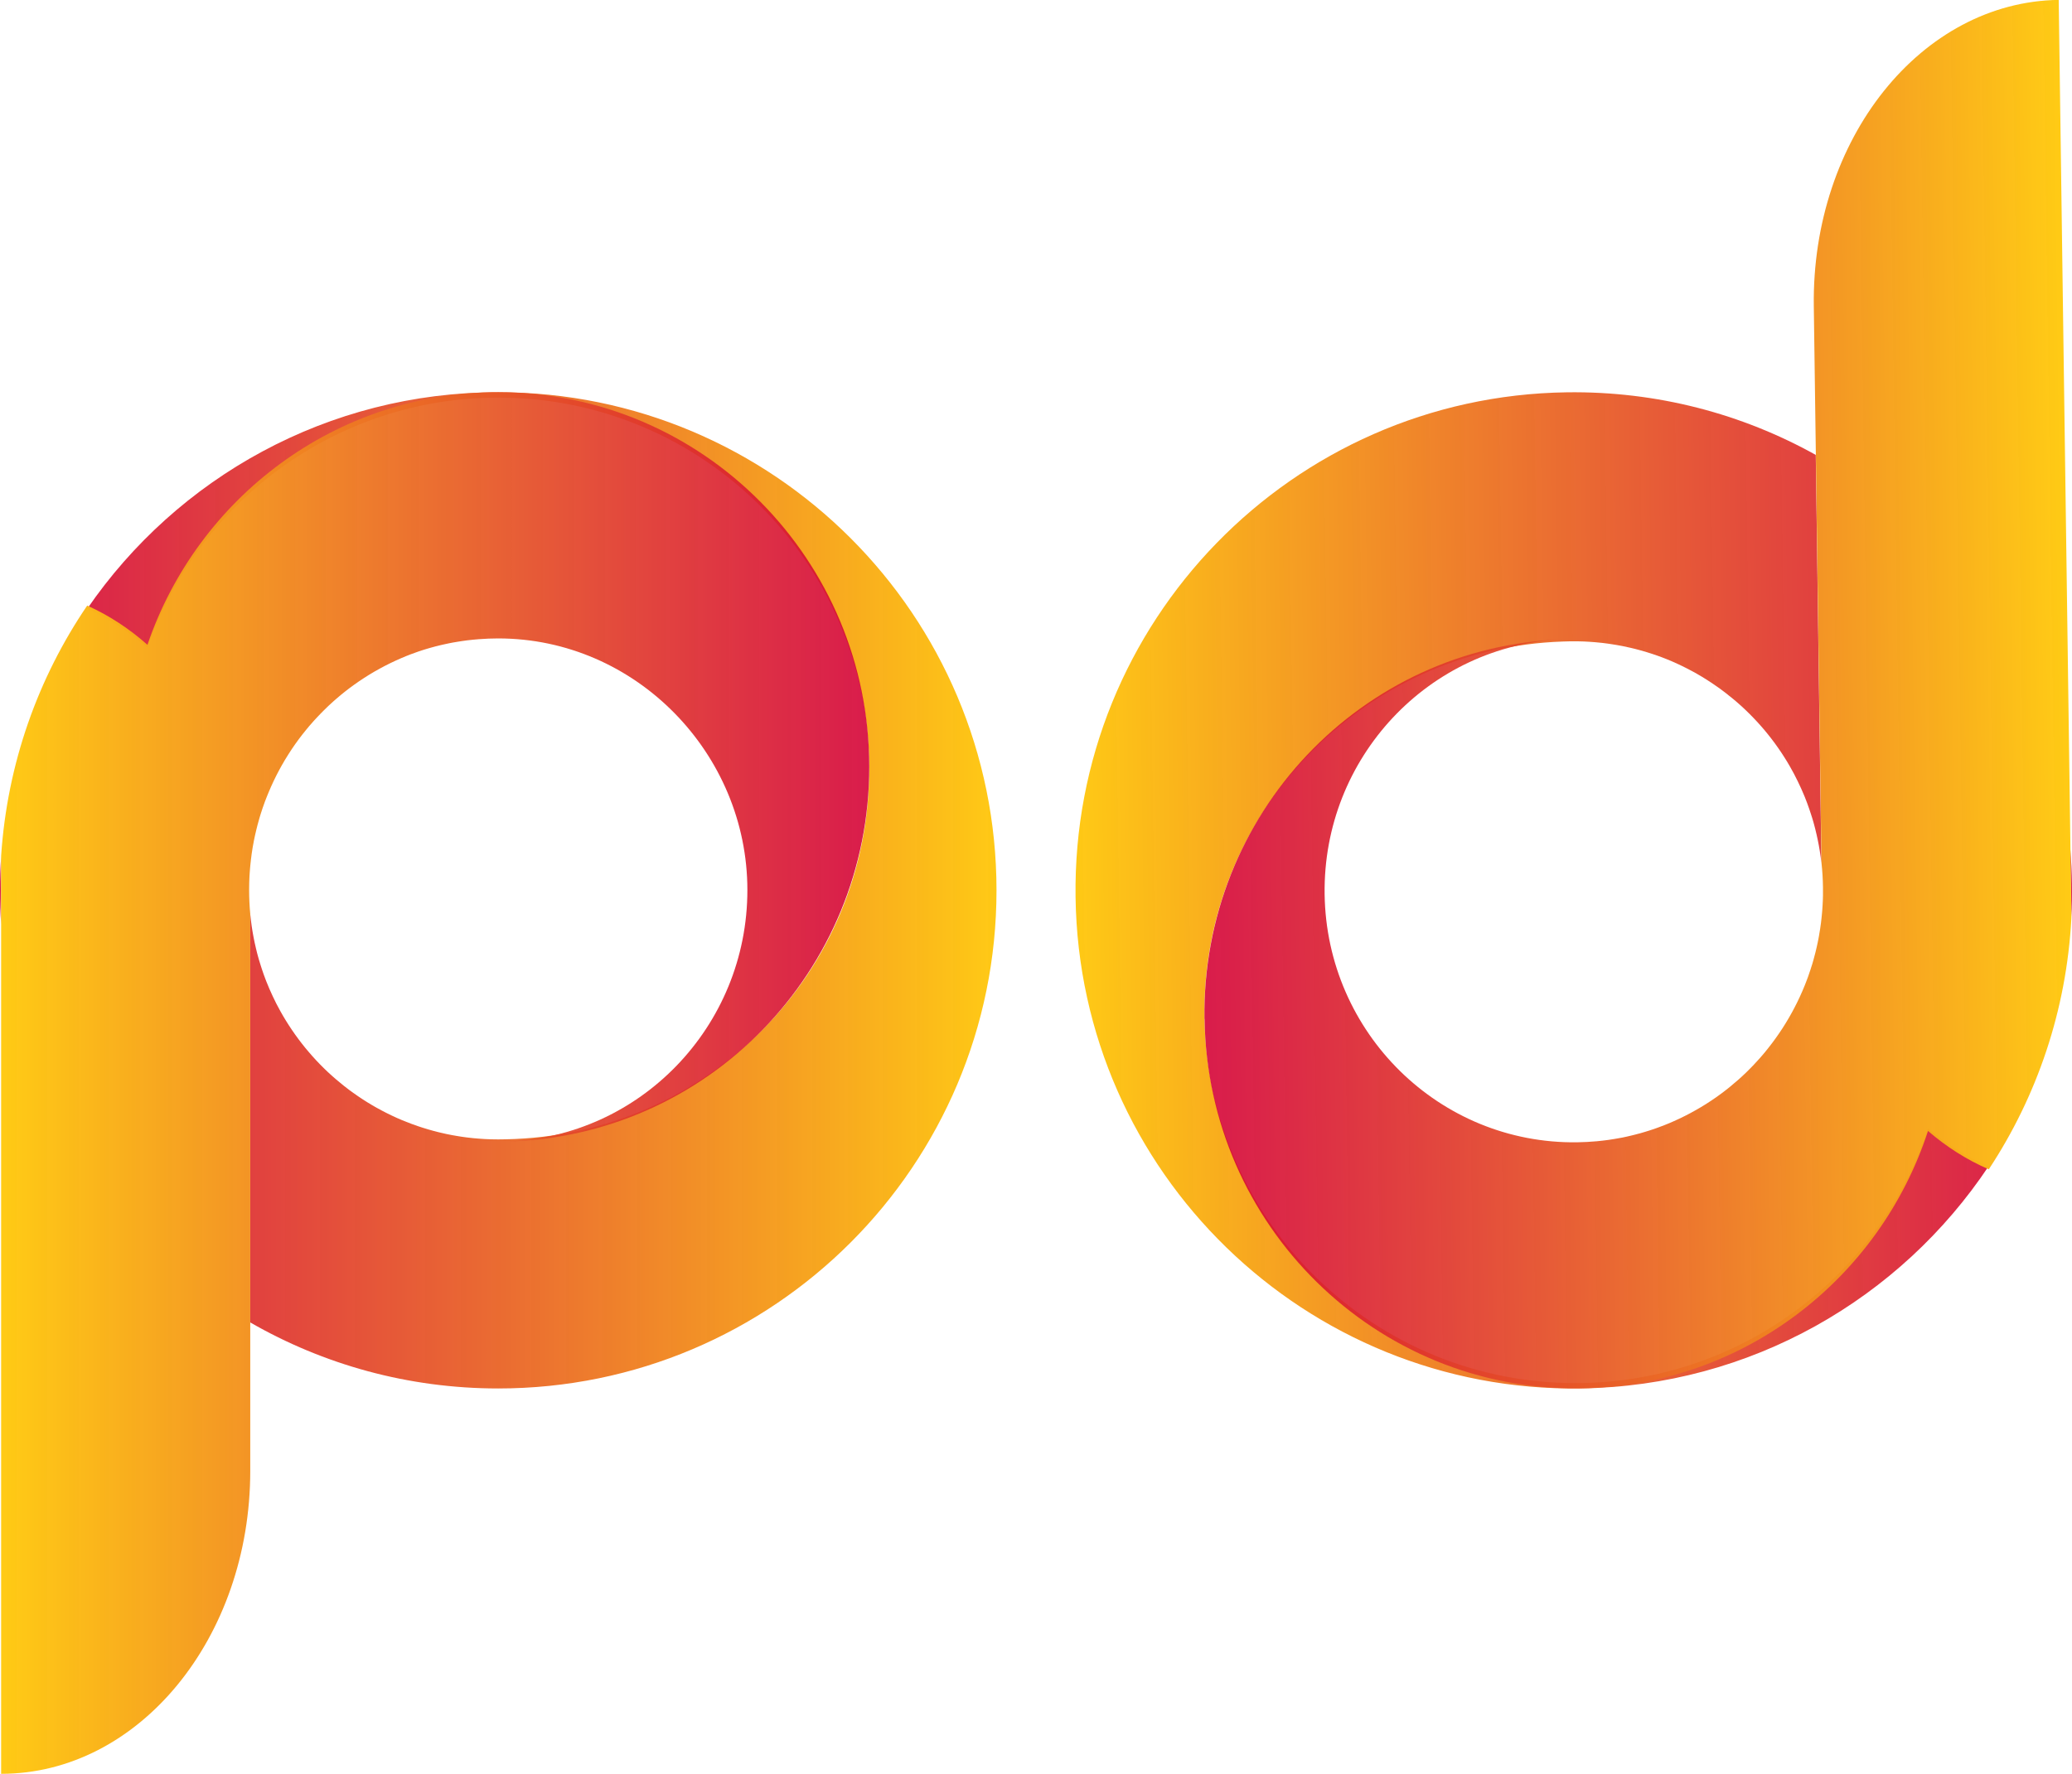 <?xml version="1.0" encoding="UTF-8"?>
<svg id="Layer_1" data-name="Layer 1" xmlns="http://www.w3.org/2000/svg" xmlns:xlink="http://www.w3.org/1999/xlink" viewBox="0 0 623.78 534.18">
  <defs>
    <style>
      .cls-1 {
        fill: url(#linear-gradient);
      }

      .cls-2 {
        fill: url(#linear-gradient-3);
      }

      .cls-3 {
        fill: url(#linear-gradient-4);
      }

      .cls-4 {
        fill: url(#linear-gradient-2);
      }
    </style>
    <linearGradient id="linear-gradient" x1="302.79" y1="268.11" x2="2.79" y2="268.11" gradientUnits="userSpaceOnUse">
      <stop offset="0" stop-color="#ffcb15"/>
      <stop offset=".99" stop-color="#d40035" stop-opacity=".89"/>
    </linearGradient>
    <linearGradient id="linear-gradient-2" x1=".34" y1="326.15" x2="261.69" y2="326.15" gradientUnits="userSpaceOnUse">
      <stop offset="0" stop-color="#ffcb15"/>
      <stop offset="1" stop-color="#d40035" stop-opacity=".89"/>
    </linearGradient>
    <linearGradient id="linear-gradient-3" x1="921.54" y1="405.95" x2="621.54" y2="405.95" gradientTransform="translate(1248.06 663.4) rotate(179.21)" xlink:href="#linear-gradient"/>
    <linearGradient id="linear-gradient-4" x1="619.08" y1="463.99" x2="880.43" y2="463.99" gradientTransform="translate(1248.06 663.4) rotate(179.21)" xlink:href="#linear-gradient-2"/>
  </defs>
  <g>
    <path class="cls-1" d="M150,118.11c-51.38,0-96.72,25.83-123.75,65.22,6.52,2.89,12.61,6.84,18.14,11.69,15.09-43.81,56.68-75.29,105.61-75.29,61.68,0,111.69,50.01,111.69,111.69s-48.83,110.5-109.5,111.66c-.73,.02-1.46,.03-2.19,.03s-1.46-.01-2.19-.03c-.63-.02-1.26-.04-1.89-.08-.55-.03-1.1-.06-1.65-.11-.59-.04-1.17-.09-1.75-.15-.34-.03-.68-.07-1.01-.11-.38-.04-.75-.08-1.13-.13-1.05-.14-2.11-.29-3.15-.48-.43-.07-.86-.15-1.29-.23-1.04-.19-2.07-.41-3.1-.66-.37-.08-.73-.17-1.09-.26-.39-.1-.77-.19-1.16-.3-.55-.14-1.1-.3-1.64-.46-.63-.18-1.26-.37-1.89-.58-.46-.14-.91-.29-1.36-.45-.65-.21-1.29-.44-1.93-.69-.92-.34-1.84-.7-2.74-1.08-1.06-.44-2.11-.91-3.15-1.41-1.01-.48-2.01-.98-3-1.51-.49-.26-.98-.53-1.47-.8-.46-.26-.92-.52-1.37-.78-.04-.02-.07-.04-.11-.07-.95-.56-1.88-1.13-2.79-1.73-.48-.31-.95-.62-1.42-.95-.45-.31-.91-.62-1.35-.95-.41-.29-.82-.58-1.22-.88-.55-.41-1.09-.83-1.63-1.26-.81-.64-1.61-1.3-2.39-1.97-.42-.36-.83-.72-1.25-1.1-.82-.73-1.63-1.49-2.42-2.27-.79-.78-1.57-1.57-2.32-2.38-.38-.41-.75-.82-1.12-1.23-.37-.42-.73-.83-1.09-1.26-.36-.42-.72-.84-1.07-1.27-.35-.43-.7-.87-1.04-1.31-.3-.38-.59-.76-.88-1.15-.39-.51-.77-1.03-1.13-1.55-.31-.44-.62-.89-.93-1.34-.31-.46-.62-.92-.92-1.39-.3-.47-.6-.94-.89-1.41-.58-.95-1.15-1.91-1.69-2.89-.82-1.47-1.59-2.97-2.3-4.51-.66-1.4-1.27-2.81-1.84-4.25-.08-.18-.15-.35-.21-.53-.22-.56-.43-1.12-.63-1.69-.2-.55-.39-1.1-.57-1.66-.15-.43-.3-.88-.42-1.32-.15-.46-.3-.93-.43-1.4-.13-.42-.25-.84-.36-1.27-.08-.3-.16-.61-.24-.91-.12-.45-.23-.9-.33-1.35-.14-.55-.26-1.11-.38-1.67-.11-.48-.2-.95-.29-1.43-.05-.21-.09-.42-.12-.64-.09-.44-.17-.88-.24-1.32v-.03c-.09-.51-.17-1.01-.24-1.51-.03-.2-.06-.4-.08-.6-.06-.44-.12-.88-.17-1.33-.07-.58-.13-1.16-.19-1.74v122.94c21.98,12.65,47.48,19.88,74.66,19.88,82.84,0,150-67.16,150-150S232.84,118.11,150,118.11ZM.34,278.29v-20.36c-.23,3.36-.34,6.76-.34,10.18s.11,6.82,.34,10.18Z"/>
    <path class="cls-4" d="M261.69,230.94c0,61.58-48.83,111.62-109.5,112.8,40.41-1.17,72.81-34.63,72.81-75.73s-33.58-75.76-75-75.76c-1.97,0-3.93,.08-5.86,.23-.6,.04-1.21,.1-1.81,.16-1.13,.11-2.25,.25-3.36,.42-.39,.05-.77,.11-1.15,.18-.5,.08-.99,.16-1.49,.25-.39,.08-.79,.15-1.18,.23-.53,.11-1.06,.22-1.58,.34-.34,.07-.67,.15-1,.23-.38,.09-.75,.18-1.13,.28-.1,.02-.2,.05-.3,.07-.56,.15-1.12,.3-1.67,.46-.42,.11-.85,.24-1.27,.37-.34,.1-.67,.2-.99,.31-.78,.24-1.54,.51-2.3,.79-.42,.14-.84,.29-1.25,.45-.47,.17-.94,.35-1.4,.55-.49,.19-.97,.39-1.45,.61-.56,.23-1.12,.47-1.67,.74-.55,.24-1.1,.51-1.65,.78-.55,.26-1.09,.54-1.63,.82-.5,.25-.99,.52-1.48,.79-.57,.3-1.15,.63-1.71,.96-.51,.29-1.03,.6-1.53,.91-.53,.32-1.05,.65-1.56,.99-.51,.32-1.01,.66-1.51,1-.49,.33-.99,.69-1.48,1.04-1.83,1.3-3.59,2.7-5.28,4.16-.33,.28-.64,.56-.96,.84-1.01,.9-2,1.83-2.95,2.79-.29,.28-.57,.57-.85,.86-.36,.35-.7,.72-1.04,1.09-.31,.31-.6,.64-.9,.97-.08,.08-.15,.15-.21,.23-.3,.33-.61,.68-.9,1.03-.12,.13-.23,.26-.35,.39-.34,.4-.69,.82-1.02,1.23-.39,.46-.76,.94-1.13,1.41-.36,.46-.72,.93-1.06,1.39-.02,.02-.04,.04-.05,.07-.36,.48-.71,.97-1.05,1.45-.35,.49-.7,.99-1.03,1.5-.34,.51-.67,1.01-.99,1.53-.7,1.09-1.36,2.2-2,3.33-.26,.45-.52,.92-.76,1.38-.3,.54-.58,1.08-.85,1.63-.28,.55-.55,1.09-.81,1.65-.27,.56-.52,1.11-.77,1.67-.25,.56-.5,1.12-.73,1.69-.18,.42-.36,.85-.52,1.27-.18,.44-.35,.89-.52,1.33-.06,.16-.12,.32-.18,.48-.18,.47-.35,.96-.51,1.44-.01,.02-.02,.04-.03,.07-.17,.51-.34,1.01-.5,1.52-.03,.07-.05,.15-.08,.23-.14,.45-.28,.92-.42,1.38-.21,.7-.41,1.39-.59,2.11-.14,.53-.28,1.05-.4,1.59-.12,.48-.24,.97-.34,1.46-.06,.22-.11,.45-.15,.69-.09,.39-.17,.8-.25,1.2-.03,.13-.05,.26-.07,.4-.1,.47-.18,.95-.26,1.42-.02,.1-.04,.19-.05,.29-.09,.53-.17,1.05-.24,1.58,0,.03-.02,.07-.02,.11-.08,.58-.16,1.15-.22,1.74-.07,.56-.13,1.11-.18,1.67-.03,.21-.05,.41-.06,.63-.05,.44-.08,.9-.11,1.35h0c-.08,1-.13,1.99-.16,2.99,0,.3-.02,.61-.02,.91-.01,.54-.02,1.07-.02,1.61,0,2.44,.11,4.87,.34,7.25v167.69c0,50.39-33.58,91.24-75,91.24V257.72c1.85-27.86,11.15-53.65,25.91-75.36,6.52,2.92,12.61,6.91,18.14,11.81,15.09-44.26,56.68-76.06,105.61-76.06,61.68,0,111.69,50.52,111.69,112.83Z"/>
  </g>
  <g>
    <path class="cls-2" d="M475.85,418.1c51.38-.71,96.35-27.16,122.84-66.92-6.56-2.8-12.7-6.67-18.3-11.44-14.48,44.01-55.63,76.07-104.56,76.74-61.67,.85-112.37-48.46-113.22-110.14-.84-60.95,47.3-111.16,107.95-113.16,.73-.03,1.46-.05,2.19-.06s1.46-.01,2.19,0c.63,.01,1.26,.02,1.89,.05,.55,.02,1.1,.04,1.65,.09,.59,.03,1.17,.07,1.75,.13,.34,.03,.68,.06,1.01,.1,.38,.03,.75,.07,1.13,.11,1.05,.13,2.11,.26,3.16,.44,.43,.06,.86,.14,1.29,.21,1.04,.18,2.08,.38,3.11,.62,.37,.07,.73,.16,1.09,.24,.39,.09,.77,.18,1.16,.28,.55,.13,1.1,.28,1.65,.44,.63,.17,1.27,.35,1.9,.55,.46,.13,.91,.28,1.37,.43,.65,.2,1.3,.42,1.94,.66,.92,.33,1.85,.67,2.75,1.04,1.07,.43,2.12,.88,3.17,1.37,1.02,.47,2.02,.95,3.02,1.47,.49,.25,.99,.52,1.48,.78,.46,.25,.93,.51,1.38,.76,.04,.02,.07,.04,.11,.07,.96,.55,1.9,1.1,2.81,1.69,.48,.3,.96,.61,1.43,.93,.45,.3,.92,.61,1.36,.93,.41,.28,.83,.57,1.23,.86,.56,.4,1.1,.81,1.65,1.24,.82,.63,1.63,1.28,2.42,1.94,.42,.35,.84,.71,1.27,1.08,.83,.72,1.65,1.47,2.45,2.24,.8,.77,1.59,1.55,2.35,2.35,.39,.4,.76,.81,1.14,1.21,.38,.41,.74,.82,1.11,1.24,.37,.41,.73,.83,1.09,1.26,.36,.43,.71,.86,1.06,1.3,.31,.38,.6,.75,.9,1.14,.4,.5,.78,1.02,1.15,1.53,.32,.44,.63,.88,.95,1.33,.32,.46,.63,.91,.94,1.38,.31,.47,.61,.93,.91,1.4,.59,.94,1.18,1.89,1.73,2.87,.84,1.46,1.63,2.95,2.36,4.48,.68,1.39,1.31,2.79,1.9,4.22,.08,.18,.15,.35,.22,.53,.23,.56,.45,1.11,.65,1.68,.21,.55,.41,1.09,.59,1.65,.16,.43,.31,.88,.44,1.31,.16,.46,.31,.93,.45,1.39,.14,.42,.26,.84,.38,1.26,.08,.3,.17,.61,.25,.91,.13,.45,.24,.9,.35,1.35,.15,.55,.28,1.11,.4,1.66,.12,.48,.21,.95,.31,1.43,.05,.21,.1,.42,.13,.64,.1,.44,.18,.88,.26,1.32v.03c.1,.51,.18,1.01,.26,1.51,.03,.2,.07,.4,.09,.6,.07,.44,.13,.88,.19,1.33,.08,.58,.15,1.16,.21,1.74l-1.7-122.93c-22.15-12.34-47.75-19.22-74.93-18.85-82.83,1.15-149.06,69.23-147.91,152.06,1.15,82.83,69.23,149.06,152.06,147.91Zm147.43-162.23l.28,20.36c.18-3.36,.25-6.76,.2-10.18s-.2-6.82-.48-10.17Z"/>
    <path class="cls-3" d="M362.61,306.83c-.85-61.57,47.28-112.29,107.93-114.3-40.39,1.73-72.32,35.63-71.76,76.73,.58,41.84,34.62,75.29,76.04,74.72,1.97-.03,3.93-.14,5.86-.31,.6-.05,1.21-.12,1.81-.19,1.13-.13,2.25-.28,3.35-.47,.39-.06,.77-.12,1.15-.2,.5-.09,.99-.18,1.49-.27,.39-.09,.79-.16,1.18-.25,.53-.12,1.06-.24,1.58-.37,.34-.08,.67-.16,1-.25,.38-.1,.75-.19,1.13-.3,.1-.02,.2-.05,.3-.07,.56-.16,1.12-.32,1.66-.49,.42-.12,.85-.25,1.26-.39,.34-.11,.67-.21,.99-.33,.78-.25,1.53-.53,2.29-.82,.42-.15,.84-.3,1.24-.47,.47-.18,.94-.37,1.39-.56,.49-.2,.96-.41,1.44-.63,.56-.24,1.11-.49,1.66-.76,.55-.25,1.09-.52,1.64-.8,.55-.27,1.08-.55,1.62-.84,.5-.26,.98-.53,1.47-.81,.57-.31,1.14-.64,1.7-.98,.51-.3,1.02-.61,1.52-.93,.53-.33,1.04-.66,1.55-1.01,.51-.33,1-.67,1.5-1.02,.49-.34,.98-.7,1.47-1.06,1.81-1.33,3.55-2.75,5.22-4.23,.33-.29,.63-.56,.95-.85,1-.91,1.97-1.86,2.91-2.83,.29-.29,.56-.57,.84-.87,.36-.36,.69-.73,1.02-1.11,.31-.32,.59-.64,.89-.98,.08-.08,.15-.15,.21-.24,.3-.34,.6-.69,.89-1.04,.12-.13,.23-.27,.34-.4,.33-.41,.68-.83,1-1.25,.38-.47,.75-.95,1.11-1.43,.35-.47,.71-.94,1.04-1.41,.02-.02,.04-.04,.05-.07,.35-.49,.7-.98,1.03-1.47,.34-.5,.69-1,1.01-1.51,.33-.51,.66-1.02,.97-1.54,.68-1.1,1.33-2.22,1.95-3.36,.25-.46,.51-.93,.74-1.39,.29-.54,.57-1.09,.83-1.64,.27-.55,.53-1.1,.79-1.66,.26-.56,.5-1.12,.75-1.68,.24-.56,.48-1.13,.71-1.7,.17-.43,.35-.85,.5-1.28,.17-.45,.34-.89,.5-1.34,.06-.16,.12-.32,.17-.49,.17-.48,.34-.96,.49-1.45,0-.02,.02-.04,.03-.07,.16-.51,.33-1.01,.48-1.52,.03-.07,.05-.15,.08-.23,.13-.46,.27-.92,.4-1.39,.2-.7,.39-1.4,.56-2.12,.13-.53,.27-1.05,.38-1.59,.11-.49,.23-.97,.32-1.47,.06-.22,.1-.46,.14-.69,.08-.4,.16-.8,.23-1.21,.03-.13,.05-.26,.06-.41,.09-.48,.17-.95,.24-1.43,.02-.1,.04-.19,.05-.29,.08-.53,.16-1.05,.22-1.58,0-.03,.02-.07,.02-.11,.07-.58,.14-1.15,.2-1.74,.06-.56,.11-1.11,.16-1.67,.03-.21,.04-.41,.05-.63,.04-.45,.07-.9,.09-1.36h0c.07-1,.1-1.99,.12-2.99,0-.3,.01-.61,0-.91,0-.54,0-1.07,0-1.61-.03-2.44-.18-4.87-.44-7.25l-2.32-167.67c-.7-50.38,32.32-91.69,73.73-92.27l3.82,276.44c-1.46,27.88-10.41,53.8-24.87,75.71-6.56-2.83-12.7-6.73-18.3-11.56-14.48,44.46-55.62,76.83-104.55,77.51-61.67,.85-112.38-48.97-113.24-111.27Z"/>
  </g>
</svg>